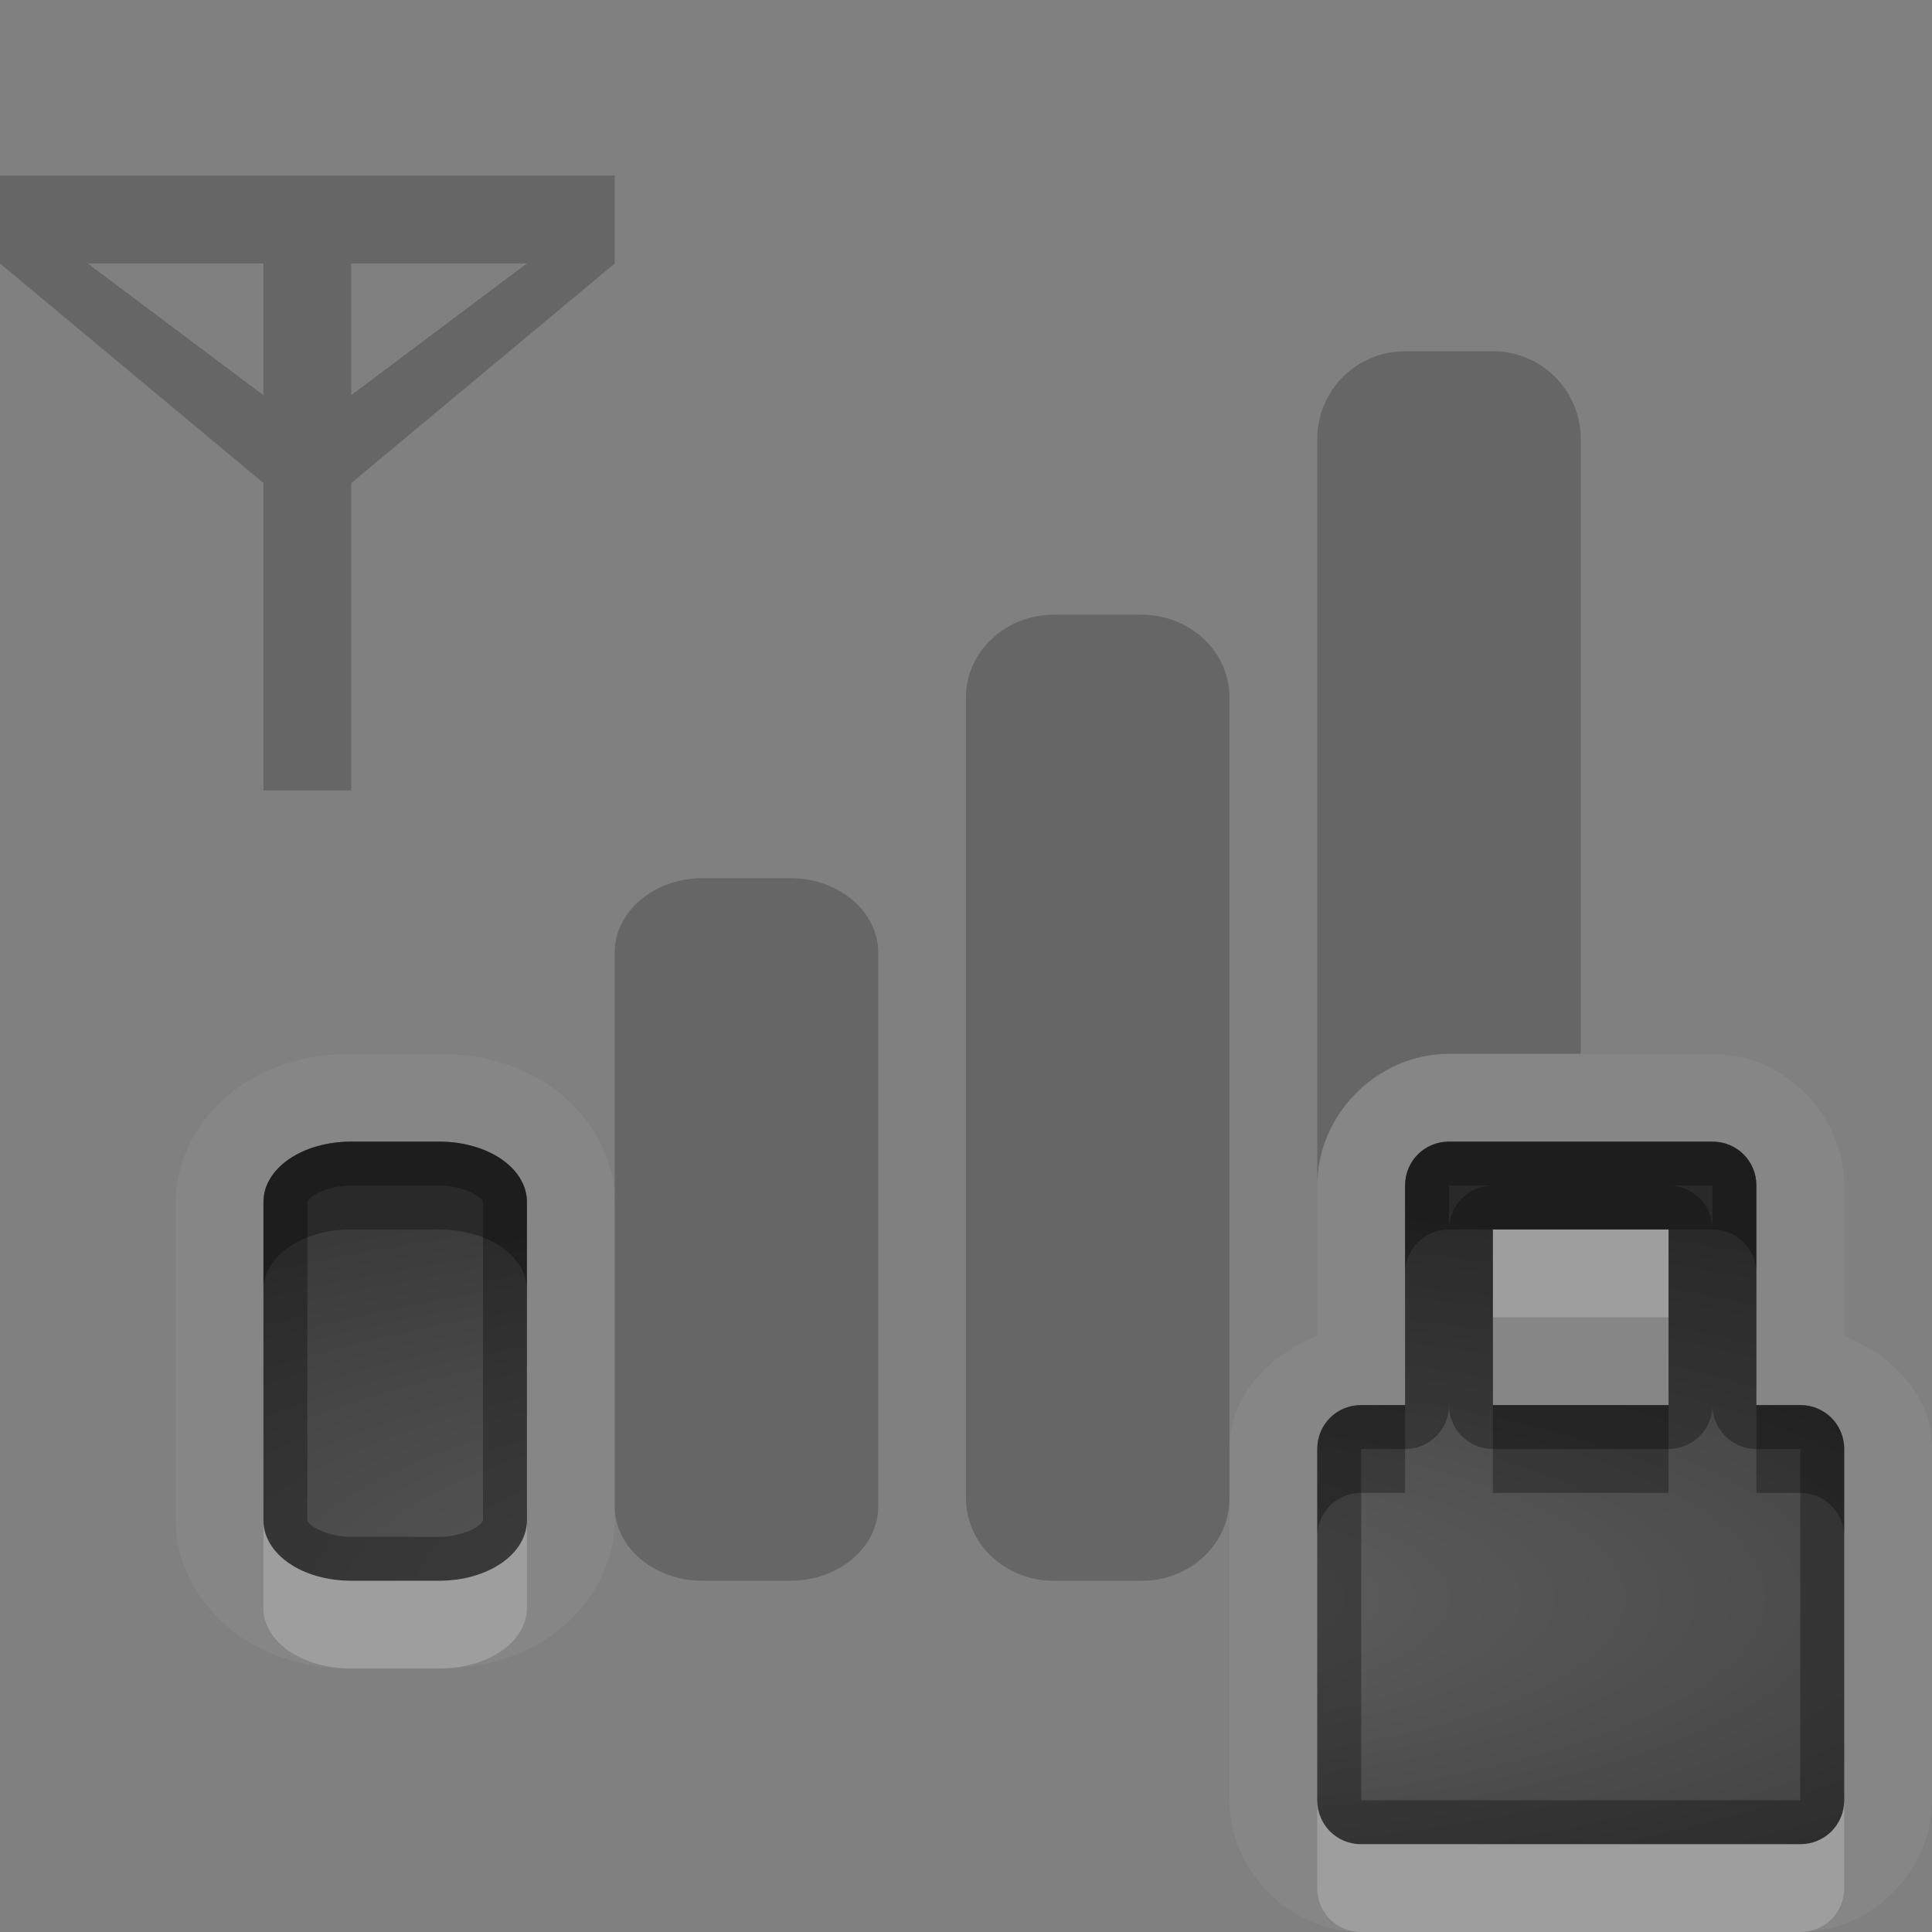 <?xml version="1.0" encoding="UTF-8"?>
<svg id="svg37" width="22" height="22" version="1.1" xmlns="http://www.w3.org/2000/svg" xmlns:cc="http://creativecommons.org/ns#" xmlns:dc="http://purl.org/dc/elements/1.1/" xmlns:rdf="http://www.w3.org/1999/02/22-rdf-syntax-ns#">
 <rect width="100%" height="100%" fill="#808080" stroke="none"/>
 <defs id="defs12">
  <radialGradient id="a" cx="12" cy="13" r="16" gradientTransform="matrix(1 0 0 .3 0 14.3)" gradientUnits="userSpaceOnUse">
   <stop id="stop2" stop-opacity=".235" offset="0"/>
   <stop id="stop4" stop-opacity=".549" offset="1"/>
  </radialGradient>
 </defs>
 <path id="path14" d="m4 12c-0.458 0-0.892 0.11-1.271 0.37-0.38 0.26-0.729 0.74-0.729 1.32v3.62c0 0.58 0.349 1.06 0.729 1.32 0.379 0.26 0.813 0.37 1.271 0.37h1c0.458 0 0.892-0.11 1.271-0.37 0.38-0.26 0.729-0.74 0.729-1.32v-3.62c0-0.58-0.349-1.06-0.729-1.32-0.379-0.26-0.813-0.37-1.271-0.37h-1zm12.5 0c-0.81 0-1.5 0.69-1.5 1.5v1.71c-0.55 0.23-1 0.67-1 1.29v4c0 0.81 0.69 1.5 1.5 1.5h5c0.81 0 1.5-0.69 1.5-1.5v-4c0-0.62-0.45-1.06-1-1.29v-1.71c0-0.81-0.69-1.5-1.5-1.5h-3zm-12.5 1h1c0.554 0 1 0.3 1 0.69v3.62c0 0.39-0.446 0.69-1 0.69h-1c-0.554 0-1-0.3-1-0.69v-3.62c0-0.39 0.446-0.69 1-0.69zm12.5 0h3c0.28 0 0.5 0.22 0.5 0.5v2.5h0.5c0.28 0 0.5 0.22 0.5 0.5v4c0 0.28-0.22 0.5-0.5 0.5h-5c-0.28 0-0.5-0.22-0.5-0.5v-4c0-0.28 0.22-0.5 0.5-0.5h0.5v-2.5c0-0.28 0.22-0.5 0.5-0.5zm0.5 1v2h2v-2h-2z" fill="#fff" opacity=".05"/>
 <path id="base" d="m4 13c-0.554 0-1 0.3-1 0.688v3.624c0 0.388 0.446 0.688 1 0.688h1c0.554 0 1-0.3 1-0.688v-3.624c0-0.388-0.446-0.688-1-0.688h-1zm12.5 0c-0.277 0-0.5 0.223-0.5 0.5v2.5h-0.5c-0.277 0-0.5 0.223-0.5 0.5v4c0 0.277 0.223 0.5 0.5 0.5h5c0.277 0 0.5-0.223 0.5-0.5v-4c0-0.277-0.223-0.5-0.5-0.5h-0.5v-2.5c0-0.277-0.223-0.5-0.5-0.5h-3zm0.5 1h2v2h-2v-2z" fill="url(#a)"/>
 <path id="path20" d="m0 2v1l3 2.5v3.5h1v-3.5l3-2.5v-1zm1 1h2v1.5zm3 0h2l-2 1.5zm12 1c-0.554 0-1 0.446-1 1v8.5c0-0.814 0.686-1.5 1.5-1.5h1.5v-7c0-0.554-0.446-1-1-1zm-4 3c-0.554 0-1 0.423-1 0.938v9.125c0 0.516 0.446 0.938 1 0.938h1c0.554 0 1-0.421 1-0.938v-9.125c0-0.514-0.446-0.938-1-0.938zm-4 3c-0.554 0-1 0.382-1 0.844v6.312c0 0.462 0.446 0.844 1 0.844h1c0.554 0 1-0.382 1-0.844v-6.312c0-0.462-0.446-0.844-1-0.844z" opacity=".2"/>
 <path id="path22" d="m4 13c-0.554 0-1 0.3-1 0.69v3.62c0 0.39 0.446 0.69 1 0.69h1c0.554 0 1-0.3 1-0.69v-3.62c0-0.39-0.446-0.69-1-0.69h-1zm12.5 0c-0.28 0-0.5 0.22-0.5 0.5v2.5h-0.5c-0.28 0-0.5 0.22-0.5 0.5v4c0 0.28 0.22 0.5 0.5 0.5h5c0.28 0 0.5-0.22 0.5-0.5v-4c0-0.28-0.22-0.5-0.5-0.5h-0.5v-2.5c0-0.28-0.22-0.5-0.5-0.5h-3zm-12.5 0.5h1c0.187 0 0.344 0.06 0.426 0.11 0.081 0.06 0.074 0.08 0.074 0.08v3.62s7e-3 0.02-0.074 0.08c-0.082 0.05-0.239 0.11-0.426 0.11h-1c-0.187 0-0.344-0.06-0.426-0.11-0.081-0.06-0.074-0.08-0.074-0.08v-3.62s-7e-3 -0.02 0.074-0.08c0.082-0.05 0.239-0.11 0.426-0.11zm12.5 0h0.5a0.5 0.5 0 0 0-0.5 0.5v-0.5zm2.5 0h0.5v0.5a0.5 0.5 0 0 0-0.5-0.5zm-2 0.5h2v2h-2v-2zm-0.5 2a0.5 0.5 0 0 0 0.5 0.5h2a0.5 0.5 0 0 0 0.5-0.5 0.5 0.5 0 0 0 0.5 0.5h0.5v4h-5v-4h0.5a0.5 0.5 0 0 0 0.5-0.5z" opacity=".3"/>
 <path id="path27" d="m4 13c-0.554 0-1 0.3-1 0.69v1c0-0.39 0.446-0.69 1-0.69h1c0.554 0 1 0.3 1 0.69v-1c0-0.39-0.446-0.69-1-0.69h-1zm12.5 0c-0.28 0-0.5 0.22-0.5 0.5v1c0-0.28 0.22-0.5 0.5-0.5h0.5 2 0.5c0.28 0 0.5 0.22 0.5 0.5v-1c0-0.28-0.22-0.5-0.5-0.5h-3zm-1 3c-0.28 0-0.5 0.22-0.5 0.5v1c0-0.28 0.22-0.5 0.5-0.5h0.5v-1h-0.5zm1.5 0v1h2v-1h-2zm3 0v1h0.5c0.28 0 0.5 0.22 0.5 0.5v-1c0-0.28-0.22-0.5-0.5-0.5h-0.5z" opacity=".3"/>
 <path id="path32" d="m17 14v1h2v-1h-2zm-14 3.31v1c0 0.39 0.446 0.69 1 0.69h1c0.554 0 1-0.3 1-0.69v-1c0 0.39-0.446 0.69-1 0.69h-1c-0.554 0-1-0.3-1-0.69zm12 3.19v1c0 0.28 0.22 0.5 0.5 0.5h5c0.28 0 0.5-0.22 0.5-0.5v-1c0 0.28-0.22 0.5-0.5 0.5h-5c-0.28 0-0.5-0.22-0.5-0.5z" fill="#fff" opacity=".2"/>
</svg>
